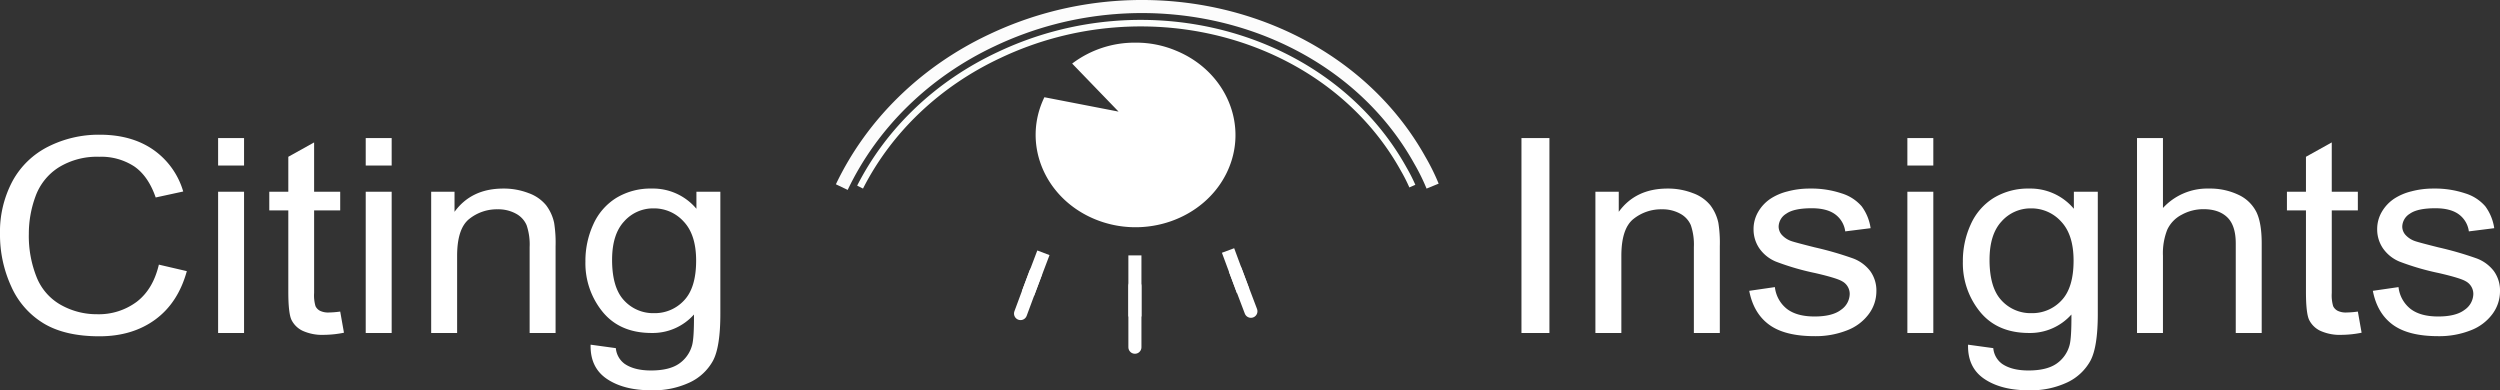 <svg id="Layer_1" data-name="Layer 1" xmlns="http://www.w3.org/2000/svg" viewBox="0 0 765.038 119.433"><rect x="0" y="0" width="765.038" height="119.433" fill="#333333" stroke="none"/><defs><style>.cls-1{isolation:isolate;}.cls-2{fill:#fff;}.cls-3,.cls-4,.cls-5,.cls-6{fill:none;stroke-miterlimit:10;}.cls-3{stroke:#fcfcfc;}.cls-3,.cls-5,.cls-6{stroke-width:4px;}.cls-4{stroke:#fdfffd;stroke-width:2px;}.cls-5,.cls-6{stroke:#fff;}.cls-5{stroke-linecap:round;}</style></defs><title>logoCiting</title><g id="Layer_1-2" data-name="Layer 1"><g class="cls-1"><g class="cls-1"><path class="cls-2" d="M60.114,81.025l8.558,1.993q-2.692,9.725-9.683,14.833Q51.996,102.958,41.895,102.957q-10.455,0-17.006-3.926A25.04,25.04,0,0,1,14.918,87.658,37.87,37.87,0,0,1,11.5,71.666a32.894,32.894,0,0,1,3.86-16.257A25.404,25.404,0,0,1,26.344,44.87a34.257,34.257,0,0,1,15.683-3.601q9.705,0,16.322,4.558A23.663,23.663,0,0,1,67.569,58.644L59.143,60.475q-2.25-6.51-6.529-9.481A18.446,18.446,0,0,0,41.85,48.023a22.195,22.195,0,0,0-12.462,3.296,17.571,17.571,0,0,0-7.037,8.851A33.126,33.126,0,0,0,20.323,71.625a33.866,33.866,0,0,0,2.404,13.285,16.878,16.878,0,0,0,7.478,8.484,22.302,22.302,0,0,0,10.984,2.809,19.411,19.411,0,0,0,12.176-3.825Q58.348,88.553,60.114,81.025Z" transform="translate(-11.5 -0.045)"/><path class="cls-2" d="M78.245,50.709V42.286h7.94V50.709Zm0,51.231V58.726h7.94v43.215Z" transform="translate(-11.5 -0.045)"/><path class="cls-2" d="M115.61,95.389l1.147,6.471a31.858,31.858,0,0,1-6.0.65,14.536,14.536,0,0,1-6.706-1.262,7.309,7.309,0,0,1-3.353-3.316q-.971-2.054-.971-8.646V64.422H93.905V58.726h5.823V48.023l7.896-4.395V58.726h7.985v5.697H107.625V89.691a11.817,11.817,0,0,0,.419,4.029,3.132,3.132,0,0,0,1.368,1.424,5.642,5.642,0,0,0,2.713.529A27.869,27.869,0,0,0,115.61,95.389Z" transform="translate(-11.5 -0.045)"/><path class="cls-2" d="M123.417,50.709V42.286h7.94V50.709Zm0,51.231V58.726h7.94v43.215Z" transform="translate(-11.5 -0.045)"/><path class="cls-2" d="M143.446,101.94V58.726h7.146v6.145q5.161-7.121,14.911-7.122a20.996,20.996,0,0,1,7.786,1.404,12.195,12.195,0,0,1,5.316,3.683,13.593,13.593,0,0,1,2.47,5.413,38.793,38.793,0,0,1,.441,7.121v26.571h-7.94V75.653a18.32,18.32,0,0,0-.926-6.694,7.232,7.232,0,0,0-3.287-3.54,11.146,11.146,0,0,0-5.536-1.323,13.52,13.52,0,0,0-8.757,2.971q-3.684,2.971-3.684,11.271v23.602Z" transform="translate(-11.5 -0.045)"/><path class="cls-2" d="M192.236,105.521l7.72,1.058a6.645,6.645,0,0,0,2.691,4.802q2.955,2.035,8.073,2.035,5.514,0,8.514-2.035a10.005,10.005,0,0,0,4.059-5.697q.617-2.238.574-9.399a16.904,16.904,0,0,1-12.97,5.656q-9.661,0-14.955-6.429A23.491,23.491,0,0,1,190.648,80.089a26.777,26.777,0,0,1,2.426-11.414,18.272,18.272,0,0,1,7.036-8.078,20.189,20.189,0,0,1,10.83-2.849,17.333,17.333,0,0,1,13.675,6.186V58.726H231.939V96.08q0,10.093-2.228,14.305a15.674,15.674,0,0,1-7.058,6.652,26.166,26.166,0,0,1-11.889,2.441q-8.383,0-13.543-3.479Q192.059,112.52,192.236,105.521Zm6.573-25.962q0,8.506,3.662,12.411a12.048,12.048,0,0,0,9.176,3.906,12.171,12.171,0,0,0,9.176-3.886q3.705-3.886,3.706-12.188,0-7.935-3.816-11.963a12.215,12.215,0,0,0-9.198-4.028,11.857,11.857,0,0,0-9,3.967Q198.809,71.746,198.809,79.56Z" transform="translate(-11.5 -0.045)"/></g></g><g class="cls-1"><path class="cls-2" d="M477.089,101.94V42.286h8.559v59.655Z" transform="translate(-11.5 -0.045)"/><path class="cls-2" d="M499.719,101.94V58.726h7.146v6.145q5.162-7.121,14.911-7.122a20.998,20.998,0,0,1,7.786,1.404,12.193,12.193,0,0,1,5.315,3.683,13.593,13.593,0,0,1,2.471,5.413,38.735,38.735,0,0,1,.441,7.121v26.571h-7.94V75.653a18.329,18.329,0,0,0-.927-6.694,7.233,7.233,0,0,0-3.286-3.54,11.148,11.148,0,0,0-5.537-1.323,13.523,13.523,0,0,0-8.757,2.971q-3.683,2.971-3.683,11.271v23.602Z" transform="translate(-11.5 -0.045)"/><path class="cls-2" d="M546.79,89.041l7.853-1.139a9.888,9.888,0,0,0,3.684,6.673q3.021,2.319,8.447,2.319,5.47,0,8.117-2.055a5.995,5.995,0,0,0,2.647-4.822,4.381,4.381,0,0,0-2.339-3.906q-1.632-.977-8.116-2.482a78.464,78.464,0,0,1-12.109-3.52,11.497,11.497,0,0,1-5.118-4.11,10.256,10.256,0,0,1-1.742-5.798,10.449,10.449,0,0,1,1.434-5.352,12.222,12.222,0,0,1,3.904-4.09,17.07,17.07,0,0,1,5.051-2.136,25.919,25.919,0,0,1,6.86-.875,29.182,29.182,0,0,1,9.683,1.465,13.203,13.203,0,0,1,6.154,3.967,14.826,14.826,0,0,1,2.735,6.694l-7.765.977a7.692,7.692,0,0,0-3.065-5.208q-2.537-1.871-7.169-1.872-5.471,0-7.809,1.668a4.773,4.773,0,0,0-2.338,3.906,3.85,3.85,0,0,0,.971,2.564,7.016,7.016,0,0,0,3.044,1.953q1.191.407,7.014,1.871a103.898,103.898,0,0,1,11.757,3.398,11.801,11.801,0,0,1,5.228,3.846,10.129,10.129,0,0,1,1.897,6.266,11.639,11.639,0,0,1-2.316,6.897,14.773,14.773,0,0,1-6.684,5.005,26.099,26.099,0,0,1-9.882,1.771q-9.13,0-13.918-3.499Q548.112,95.917,546.79,89.041Z" transform="translate(-11.5 -0.045)"/><path class="cls-2" d="M595.184,50.709V42.286H603.124V50.709Zm0,51.231V58.726H603.124v43.215Z" transform="translate(-11.5 -0.045)"/><path class="cls-2" d="M613.756,105.521l7.72,1.058a6.642,6.642,0,0,0,2.691,4.802q2.955,2.035,8.072,2.035,5.514,0,8.515-2.035a10.007,10.007,0,0,0,4.059-5.697q.617-2.238.573-9.399a16.904,16.904,0,0,1-12.97,5.656q-9.661,0-14.955-6.429A23.489,23.489,0,0,1,612.167,80.089a26.77,26.77,0,0,1,2.427-11.414,18.272,18.272,0,0,1,7.036-8.078A20.19,20.19,0,0,1,632.46,57.749a17.334,17.334,0,0,1,13.676,6.186V58.726H653.458V96.08q0,10.093-2.228,14.305a15.675,15.675,0,0,1-7.058,6.652,26.171,26.171,0,0,1-11.89,2.441q-8.382,0-13.543-3.479Q613.58,112.52,613.756,105.521Zm6.572-25.962q0,8.506,3.662,12.411a12.048,12.048,0,0,0,9.176,3.906,12.17,12.17,0,0,0,9.176-3.886q3.706-3.886,3.705-12.188,0-7.935-3.815-11.963A12.215,12.215,0,0,0,633.033,63.812a11.857,11.857,0,0,0-8.999,3.967Q620.328,71.746,620.328,79.56Z" transform="translate(-11.5 -0.045)"/><path class="cls-2" d="M665.457,101.94V42.286h7.941v21.404a18.389,18.389,0,0,1,14.028-5.941,20.229,20.229,0,0,1,9.043,1.893,11.57,11.57,0,0,1,5.492,5.229q1.654,3.337,1.654,9.685v27.386h-7.94V74.555q0-5.493-2.581-7.996-2.58-2.503-7.301-2.502a13.703,13.703,0,0,0-6.639,1.688,9.838,9.838,0,0,0-4.434,4.578,19.553,19.553,0,0,0-1.323,7.977v23.642Z" transform="translate(-11.5 -0.045)"/><path class="cls-2" d="M733.04,95.389l1.147,6.471a31.863,31.863,0,0,1-6,.65,14.535,14.535,0,0,1-6.705-1.262,7.309,7.309,0,0,1-3.353-3.316q-.971-2.054-.971-8.646V64.422h-5.823V58.726h5.823V48.023l7.896-4.395V58.726H733.04v5.697h-7.984V89.691a11.83,11.83,0,0,0,.419,4.029,3.133,3.133,0,0,0,1.368,1.424,5.639,5.639,0,0,0,2.713.529A27.849,27.849,0,0,0,733.04,95.389Z" transform="translate(-11.5 -0.045)"/><path class="cls-2" d="M737.628,89.041l7.853-1.139a9.888,9.888,0,0,0,3.684,6.673q3.021,2.319,8.447,2.319,5.47,0,8.117-2.055a5.995,5.995,0,0,0,2.647-4.822,4.381,4.381,0,0,0-2.339-3.906q-1.632-.977-8.116-2.482a78.464,78.464,0,0,1-12.109-3.52,11.497,11.497,0,0,1-5.118-4.11,10.256,10.256,0,0,1-1.742-5.798,10.449,10.449,0,0,1,1.434-5.352,12.222,12.222,0,0,1,3.904-4.09,17.07,17.07,0,0,1,5.051-2.136,25.919,25.919,0,0,1,6.86-.875,29.182,29.182,0,0,1,9.683,1.465,13.203,13.203,0,0,1,6.154,3.967,14.826,14.826,0,0,1,2.735,6.694l-7.765.977a7.692,7.692,0,0,0-3.065-5.208q-2.537-1.871-7.169-1.872-5.471,0-7.809,1.668A4.773,4.773,0,0,0,746.627,69.346a3.85,3.85,0,0,0,.971,2.564,7.016,7.016,0,0,0,3.044,1.953q1.191.407,7.014,1.871a103.898,103.898,0,0,1,11.757,3.398,11.801,11.801,0,0,1,5.228,3.846,10.129,10.129,0,0,1,1.897,6.266,11.639,11.639,0,0,1-2.316,6.897,14.773,14.773,0,0,1-6.684,5.005,26.099,26.099,0,0,1-9.882,1.771q-9.13,0-13.918-3.499Q738.95,95.917,737.628,89.041Z" transform="translate(-11.5 -0.045)"/></g></g><g id="Layer_6" data-name="Layer 6"><path class="cls-3" d="M449.9,57a64.283,64.283,0,0,0-3.9-7.9C422,6,363.4-10.5,315.2,12.3c-20.5,9.6-36.8,25.5-46.1,45" transform="translate(-11.5 -0.045)"/><path class="cls-4" d="M443.7,57a52.783,52.783,0,0,0-2.7-5.3C418.3,10.9,362.9-4.8,317.2,16.9c-18.6,8.7-33.6,22.9-42.5,40.4" transform="translate(-11.5 -0.045)"/></g><g id="Layer_3" data-name="Layer 3"><path class="cls-2" d="M359,13.1a31.612,31.612,0,0,0-19.4,6.4l14.2,14.7-22.7-4.4c-6.9,14.2,0,30.9,15.4,37.3s33.5,0,40.4-14.2,0-30.9-15.4-37.3A31.36,31.36,0,0,0,359,13.1Z" transform="translate(-11.5 -0.045)"/></g><g id="Layer_4" data-name="Layer 4"><line class="cls-5" x1="316.9" y1="83.555" x2="312.3" y2="95.955"/><line class="cls-6" x1="319.3" y1="77.355" x2="314.6" y2="89.755"/><line class="cls-5" x1="378.1" y1="82.855" x2="382.8" y2="95.255"/><line class="cls-6" x1="375.8" y1="76.655" x2="380.4" y2="89.055"/><line class="cls-5" x1="347.3" y1="87.555" x2="347.3" y2="106.255"/><line class="cls-6" x1="347.3" y1="78.155" x2="347.3" y2="96.855"/></g></svg>